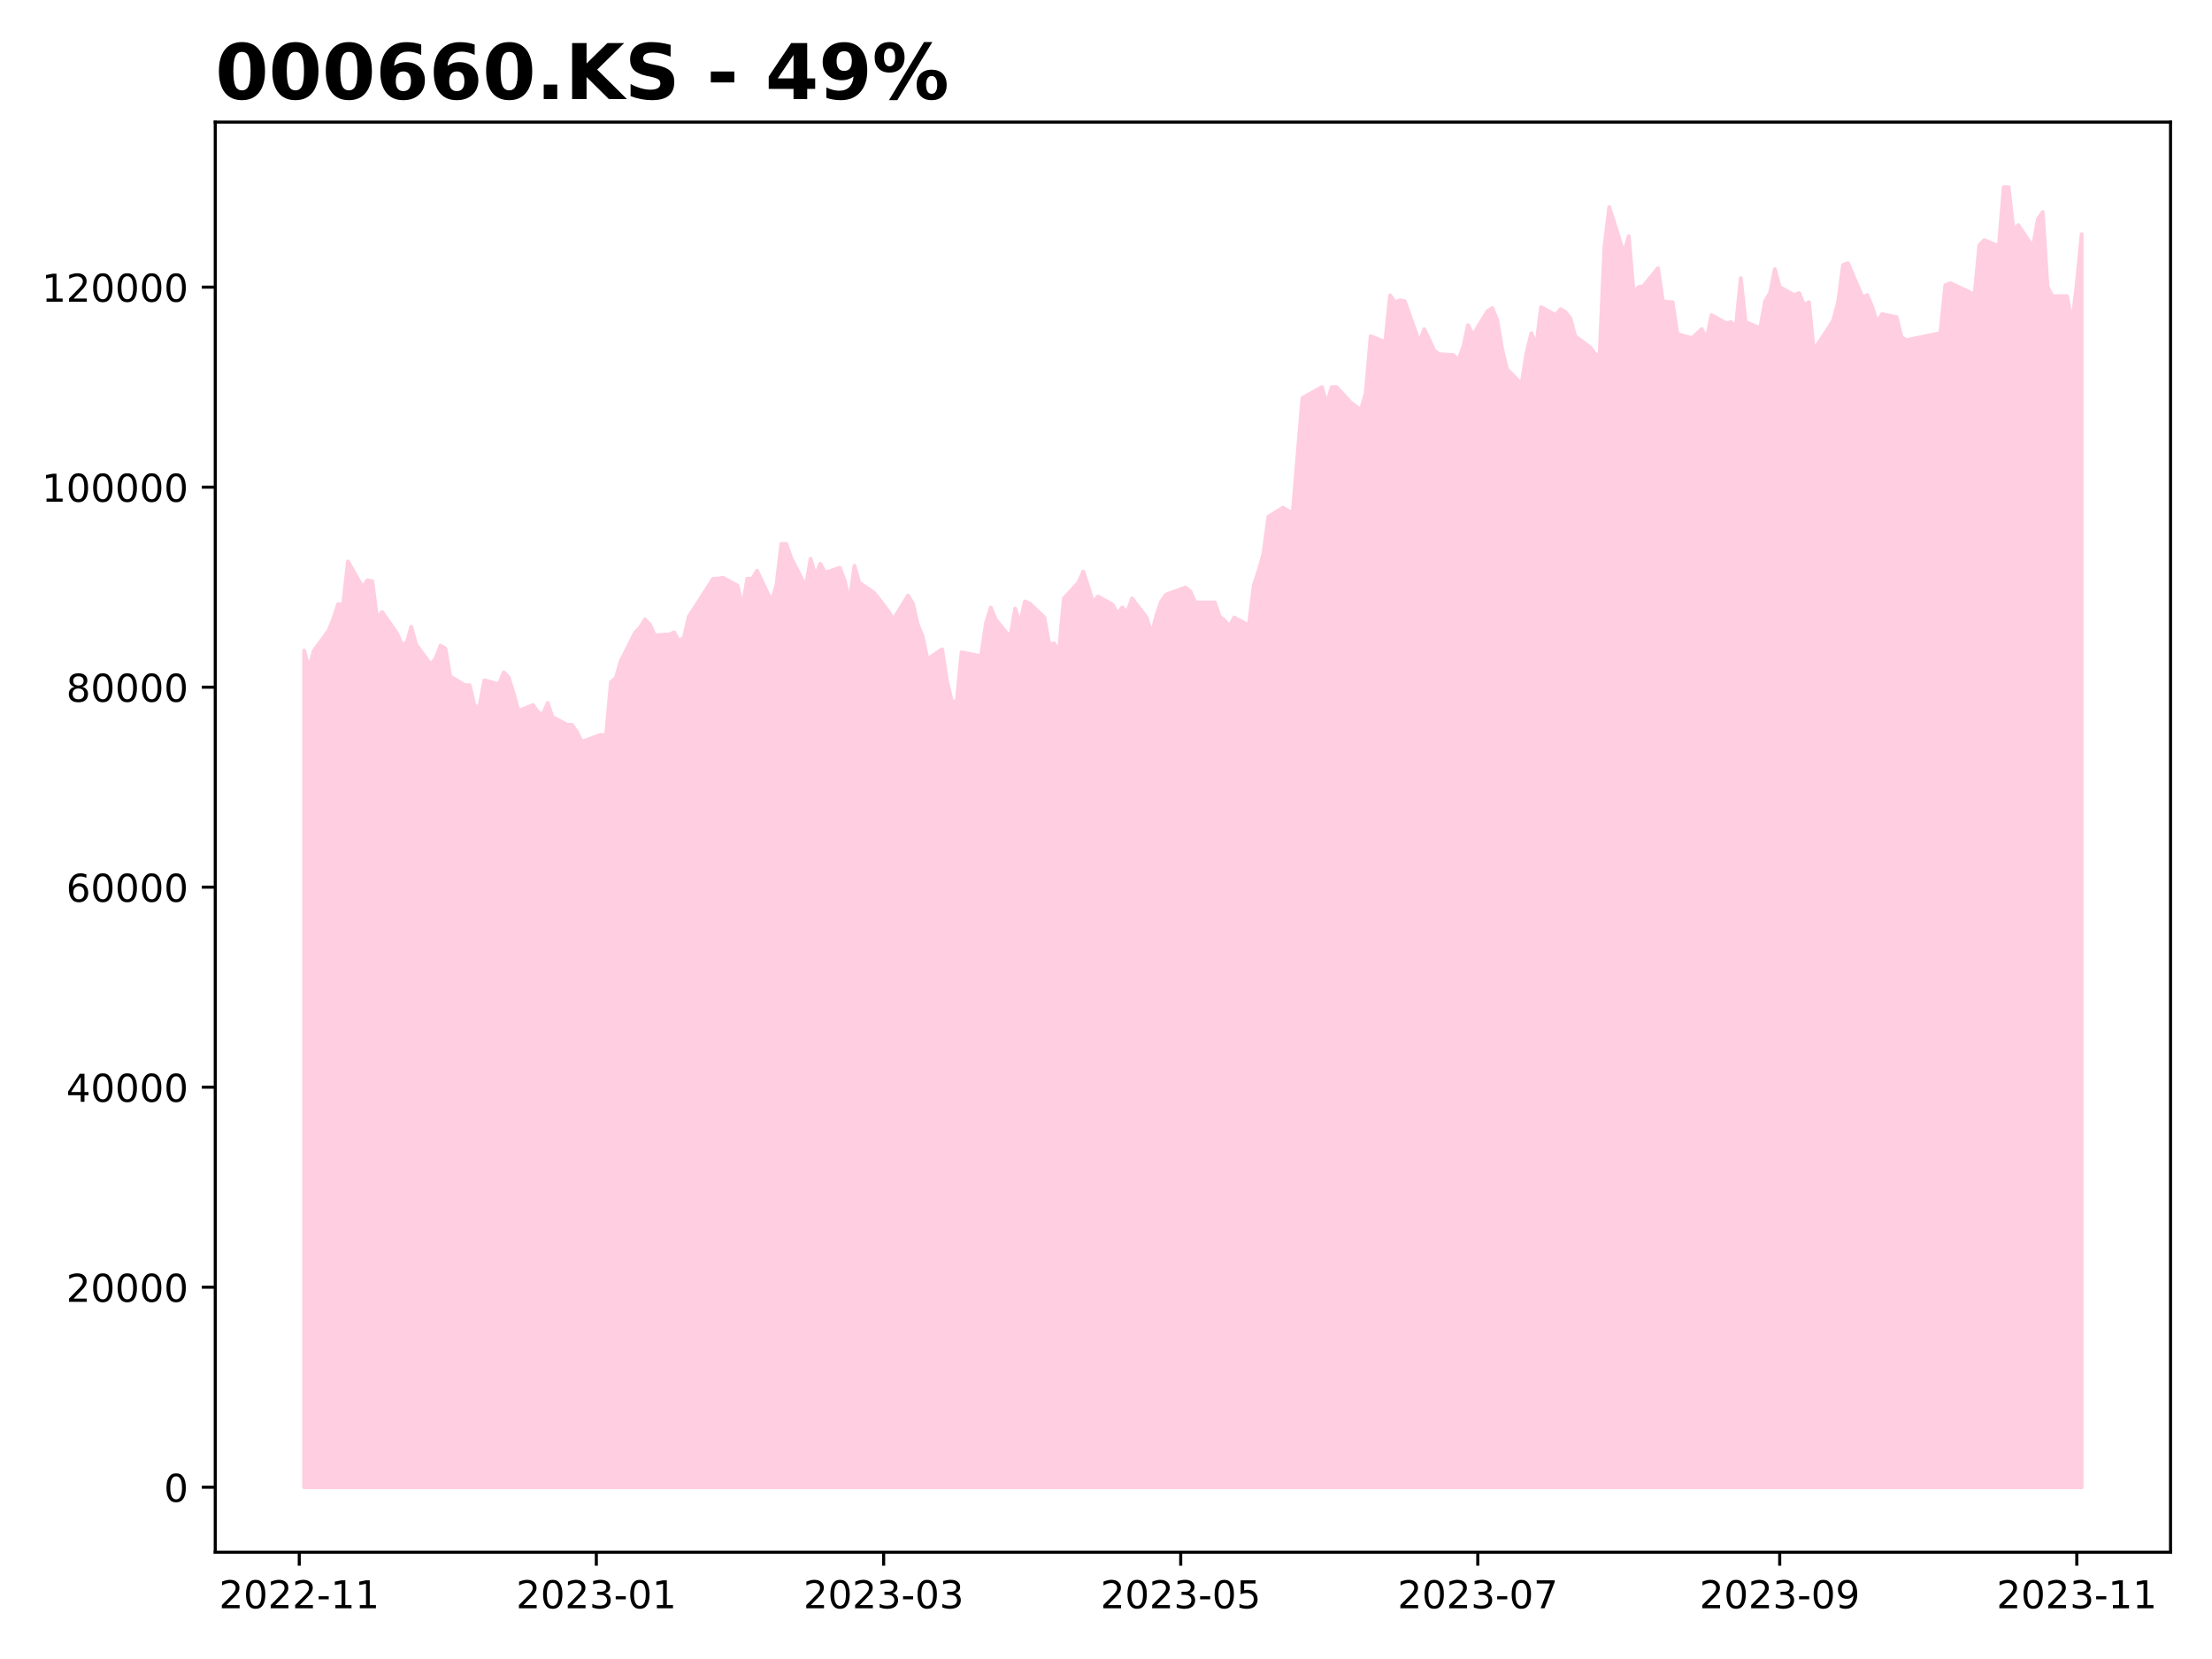 <?xml version="1.0" encoding="utf-8" standalone="no"?>
<!DOCTYPE svg PUBLIC "-//W3C//DTD SVG 1.1//EN"
  "http://www.w3.org/Graphics/SVG/1.1/DTD/svg11.dtd">
<!-- Created with matplotlib (https://matplotlib.org/) -->
<svg height="432pt" version="1.1" viewBox="0 0 576 432" width="576pt" xmlns="http://www.w3.org/2000/svg" xmlns:xlink="http://www.w3.org/1999/xlink">
 <defs>
  <style type="text/css">
*{stroke-linecap:butt;stroke-linejoin:round;}
  </style>
 </defs>
 <g id="figure_1">
  <g id="patch_1">
   <path d="M 0 432 
L 576 432 
L 576 0 
L 0 0 
z
" style="fill:#ffffff;"/>
  </g>
  <g id="axes_1">
   <g id="patch_2">
    <path d="M 56.05 404.2 
L 565.2 404.2 
L 565.2 31.8 
L 56.05 31.8 
z
" style="fill:#ffffff;"/>
   </g>
   <g id="PolyCollection_1">
    <defs>
     <path d="M 79.193 -44.727 
L 79.193 -262.594 
L 80.461 -257.953 
L 81.729 -262.594 
L 85.534 -267.751 
L 86.802 -270.845 
L 88.07 -274.712 
L 89.338 -274.455 
L 90.606 -285.799 
L 94.411 -279.096 
L 95.679 -280.9 
L 96.947 -280.643 
L 98.215 -270.845 
L 99.483 -272.65 
L 103.287 -267.235 
L 104.556 -264.399 
L 105.824 -264.399 
L 107.092 -268.782 
L 108.36 -264.141 
L 112.164 -258.985 
L 113.432 -260.532 
L 114.701 -263.884 
L 115.969 -263.11 
L 117.237 -255.891 
L 121.041 -253.57 
L 122.309 -253.57 
L 123.577 -248.156 
L 124.845 -247.898 
L 126.114 -254.859 
L 129.918 -253.828 
L 131.186 -256.922 
L 132.454 -255.633 
L 133.722 -251.508 
L 134.99 -246.867 
L 138.795 -248.414 
L 140.063 -246.609 
L 141.331 -245.835 
L 142.599 -248.929 
L 143.867 -245.32 
L 147.672 -243.257 
L 148.94 -243.257 
L 150.208 -241.445 
L 151.476 -238.857 
L 156.548 -240.669 
L 157.817 -240.41 
L 159.085 -254.387 
L 160.353 -255.423 
L 161.621 -259.823 
L 165.425 -267.329 
L 166.693 -268.623 
L 167.962 -270.694 
L 169.23 -269.4 
L 170.498 -266.553 
L 174.302 -266.811 
L 175.57 -267.329 
L 176.838 -265 
L 178.107 -266.035 
L 179.375 -271.471 
L 185.715 -281.306 
L 186.983 -281.306 
L 188.251 -281.565 
L 192.056 -279.495 
L 193.324 -273.8 
L 194.592 -281.306 
L 195.86 -281.306 
L 197.128 -283.377 
L 200.933 -275.353 
L 202.201 -279.753 
L 203.469 -290.366 
L 204.737 -290.366 
L 206.005 -286.742 
L 209.809 -279.236 
L 211.078 -286.483 
L 212.346 -282.083 
L 213.614 -285.189 
L 214.882 -282.86 
L 218.686 -284.154 
L 219.954 -280.789 
L 221.223 -275.353 
L 222.491 -284.671 
L 223.759 -280.271 
L 227.563 -277.683 
L 228.831 -276.13 
L 231.368 -272.765 
L 232.636 -270.694 
L 236.44 -276.906 
L 237.708 -274.835 
L 238.976 -269.4 
L 240.244 -266.294 
L 241.512 -260.34 
L 245.317 -262.929 
L 246.585 -254.646 
L 247.853 -249.469 
L 249.121 -249.21 
L 250.389 -262.152 
L 254.194 -261.376 
L 255.462 -261.117 
L 256.73 -269.659 
L 257.998 -273.8 
L 259.266 -270.694 
L 263.071 -266.035 
L 264.339 -273.541 
L 265.607 -269.659 
L 266.875 -275.373 
L 268.143 -274.853 
L 271.947 -271.217 
L 273.215 -264.204 
L 274.484 -264.464 
L 275.752 -262.386 
L 277.02 -276.152 
L 280.824 -280.308 
L 282.092 -283.165 
L 283.36 -279.269 
L 284.629 -275.113 
L 285.897 -276.672 
L 289.701 -274.594 
L 290.969 -272.256 
L 292.237 -273.814 
L 293.505 -272.516 
L 294.774 -276.152 
L 298.578 -271.217 
L 299.846 -266.802 
L 301.114 -271.737 
L 302.382 -275.373 
L 303.65 -277.191 
L 308.723 -279.009 
L 309.991 -277.97 
L 311.259 -275.113 
L 316.332 -275.113 
L 317.6 -271.477 
L 318.868 -270.438 
L 320.136 -268.88 
L 321.404 -271.217 
L 325.208 -269.139 
L 326.476 -279.529 
L 327.745 -283.425 
L 329.013 -287.84 
L 330.281 -297.45 
L 334.085 -299.788 
L 335.353 -299.009 
L 336.621 -298.489 
L 337.89 -313.554 
L 339.158 -328.359 
L 344.23 -331.216 
L 345.498 -326.801 
L 346.766 -331.216 
L 348.035 -331.216 
L 351.839 -327.06 
L 354.375 -325.242 
L 355.643 -329.658 
L 356.911 -344.463 
L 360.716 -342.904 
L 361.984 -355.112 
L 363.252 -353.294 
L 364.52 -353.813 
L 365.788 -353.553 
L 369.593 -342.904 
L 370.861 -346.281 
L 372.129 -343.683 
L 373.397 -340.826 
L 374.665 -339.787 
L 378.469 -339.528 
L 379.738 -338.229 
L 381.006 -341.606 
L 382.274 -347.335 
L 383.542 -344.731 
L 387.346 -350.981 
L 388.614 -351.762 
L 389.882 -348.637 
L 391.151 -341.085 
L 392.419 -335.876 
L 396.223 -331.97 
L 397.491 -340.043 
L 398.759 -345.251 
L 400.027 -341.866 
L 401.296 -352.022 
L 405.1 -349.939 
L 406.368 -351.502 
L 407.636 -350.72 
L 408.904 -349.158 
L 410.172 -344.47 
L 413.977 -341.606 
L 415.245 -340.043 
L 416.513 -339.001 
L 417.781 -367.648 
L 419.049 -378.064 
L 422.854 -366.085 
L 424.122 -370.512 
L 425.39 -355.929 
L 426.658 -357.231 
L 427.926 -357.491 
L 431.73 -362.179 
L 432.999 -353.585 
L 434.267 -353.324 
L 435.535 -353.324 
L 436.803 -344.991 
L 440.607 -343.949 
L 443.143 -346.293 
L 444.412 -343.689 
L 445.68 -349.939 
L 449.484 -347.856 
L 450.752 -348.116 
L 452.02 -346.814 
L 453.288 -359.575 
L 454.557 -348.116 
L 458.361 -346.554 
L 459.629 -353.585 
L 460.897 -355.668 
L 462.165 -361.918 
L 463.433 -357.231 
L 467.238 -355.147 
L 468.506 -355.668 
L 469.774 -352.543 
L 471.042 -353.324 
L 472.31 -340.824 
L 476.115 -346.554 
L 477.383 -348.637 
L 478.651 -353.324 
L 479.919 -362.96 
L 481.187 -363.481 
L 484.991 -354.627 
L 486.26 -355.147 
L 487.528 -352.022 
L 488.796 -348.116 
L 490.064 -350.199 
L 493.868 -349.418 
L 495.136 -344.21 
L 496.405 -343.429 
L 505.281 -345.251 
L 506.549 -357.752 
L 507.818 -358.272 
L 512.89 -355.929 
L 514.158 -355.147 
L 515.426 -368.168 
L 516.694 -369.47 
L 520.499 -367.908 
L 521.767 -383.273 
L 523.035 -383.273 
L 524.303 -372.075 
L 525.571 -373.377 
L 529.376 -367.648 
L 530.644 -374.939 
L 531.912 -376.762 
L 533.18 -357.231 
L 534.448 -354.887 
L 538.252 -354.887 
L 539.521 -347.595 
L 540.789 -358.012 
L 542.057 -371.033 
L 542.057 -44.727 
L 542.057 -44.727 
L 540.789 -44.727 
L 539.521 -44.727 
L 538.252 -44.727 
L 534.448 -44.727 
L 533.18 -44.727 
L 531.912 -44.727 
L 530.644 -44.727 
L 529.376 -44.727 
L 525.571 -44.727 
L 524.303 -44.727 
L 523.035 -44.727 
L 521.767 -44.727 
L 520.499 -44.727 
L 516.694 -44.727 
L 515.426 -44.727 
L 514.158 -44.727 
L 512.89 -44.727 
L 507.818 -44.727 
L 506.549 -44.727 
L 505.281 -44.727 
L 496.405 -44.727 
L 495.136 -44.727 
L 493.868 -44.727 
L 490.064 -44.727 
L 488.796 -44.727 
L 487.528 -44.727 
L 486.26 -44.727 
L 484.991 -44.727 
L 481.187 -44.727 
L 479.919 -44.727 
L 478.651 -44.727 
L 477.383 -44.727 
L 476.115 -44.727 
L 472.31 -44.727 
L 471.042 -44.727 
L 469.774 -44.727 
L 468.506 -44.727 
L 467.238 -44.727 
L 463.433 -44.727 
L 462.165 -44.727 
L 460.897 -44.727 
L 459.629 -44.727 
L 458.361 -44.727 
L 454.557 -44.727 
L 453.288 -44.727 
L 452.02 -44.727 
L 450.752 -44.727 
L 449.484 -44.727 
L 445.68 -44.727 
L 444.412 -44.727 
L 443.143 -44.727 
L 440.607 -44.727 
L 436.803 -44.727 
L 435.535 -44.727 
L 434.267 -44.727 
L 432.999 -44.727 
L 431.73 -44.727 
L 427.926 -44.727 
L 426.658 -44.727 
L 425.39 -44.727 
L 424.122 -44.727 
L 422.854 -44.727 
L 419.049 -44.727 
L 417.781 -44.727 
L 416.513 -44.727 
L 415.245 -44.727 
L 413.977 -44.727 
L 410.172 -44.727 
L 408.904 -44.727 
L 407.636 -44.727 
L 406.368 -44.727 
L 405.1 -44.727 
L 401.296 -44.727 
L 400.027 -44.727 
L 398.759 -44.727 
L 397.491 -44.727 
L 396.223 -44.727 
L 392.419 -44.727 
L 391.151 -44.727 
L 389.882 -44.727 
L 388.614 -44.727 
L 387.346 -44.727 
L 383.542 -44.727 
L 382.274 -44.727 
L 381.006 -44.727 
L 379.738 -44.727 
L 378.469 -44.727 
L 374.665 -44.727 
L 373.397 -44.727 
L 372.129 -44.727 
L 370.861 -44.727 
L 369.593 -44.727 
L 365.788 -44.727 
L 364.52 -44.727 
L 363.252 -44.727 
L 361.984 -44.727 
L 360.716 -44.727 
L 356.911 -44.727 
L 355.643 -44.727 
L 354.375 -44.727 
L 351.839 -44.727 
L 348.035 -44.727 
L 346.766 -44.727 
L 345.498 -44.727 
L 344.23 -44.727 
L 339.158 -44.727 
L 337.89 -44.727 
L 336.621 -44.727 
L 335.353 -44.727 
L 334.085 -44.727 
L 330.281 -44.727 
L 329.013 -44.727 
L 327.745 -44.727 
L 326.476 -44.727 
L 325.208 -44.727 
L 321.404 -44.727 
L 320.136 -44.727 
L 318.868 -44.727 
L 317.6 -44.727 
L 316.332 -44.727 
L 311.259 -44.727 
L 309.991 -44.727 
L 308.723 -44.727 
L 303.65 -44.727 
L 302.382 -44.727 
L 301.114 -44.727 
L 299.846 -44.727 
L 298.578 -44.727 
L 294.774 -44.727 
L 293.505 -44.727 
L 292.237 -44.727 
L 290.969 -44.727 
L 289.701 -44.727 
L 285.897 -44.727 
L 284.629 -44.727 
L 283.36 -44.727 
L 282.092 -44.727 
L 280.824 -44.727 
L 277.02 -44.727 
L 275.752 -44.727 
L 274.484 -44.727 
L 273.215 -44.727 
L 271.947 -44.727 
L 268.143 -44.727 
L 266.875 -44.727 
L 265.607 -44.727 
L 264.339 -44.727 
L 263.071 -44.727 
L 259.266 -44.727 
L 257.998 -44.727 
L 256.73 -44.727 
L 255.462 -44.727 
L 254.194 -44.727 
L 250.389 -44.727 
L 249.121 -44.727 
L 247.853 -44.727 
L 246.585 -44.727 
L 245.317 -44.727 
L 241.512 -44.727 
L 240.244 -44.727 
L 238.976 -44.727 
L 237.708 -44.727 
L 236.44 -44.727 
L 232.636 -44.727 
L 231.368 -44.727 
L 228.831 -44.727 
L 227.563 -44.727 
L 223.759 -44.727 
L 222.491 -44.727 
L 221.223 -44.727 
L 219.954 -44.727 
L 218.686 -44.727 
L 214.882 -44.727 
L 213.614 -44.727 
L 212.346 -44.727 
L 211.078 -44.727 
L 209.809 -44.727 
L 206.005 -44.727 
L 204.737 -44.727 
L 203.469 -44.727 
L 202.201 -44.727 
L 200.933 -44.727 
L 197.128 -44.727 
L 195.86 -44.727 
L 194.592 -44.727 
L 193.324 -44.727 
L 192.056 -44.727 
L 188.251 -44.727 
L 186.983 -44.727 
L 185.715 -44.727 
L 179.375 -44.727 
L 178.107 -44.727 
L 176.838 -44.727 
L 175.57 -44.727 
L 174.302 -44.727 
L 170.498 -44.727 
L 169.23 -44.727 
L 167.962 -44.727 
L 166.693 -44.727 
L 165.425 -44.727 
L 161.621 -44.727 
L 160.353 -44.727 
L 159.085 -44.727 
L 157.817 -44.727 
L 156.548 -44.727 
L 151.476 -44.727 
L 150.208 -44.727 
L 148.94 -44.727 
L 147.672 -44.727 
L 143.867 -44.727 
L 142.599 -44.727 
L 141.331 -44.727 
L 140.063 -44.727 
L 138.795 -44.727 
L 134.99 -44.727 
L 133.722 -44.727 
L 132.454 -44.727 
L 131.186 -44.727 
L 129.918 -44.727 
L 126.114 -44.727 
L 124.845 -44.727 
L 123.577 -44.727 
L 122.309 -44.727 
L 121.041 -44.727 
L 117.237 -44.727 
L 115.969 -44.727 
L 114.701 -44.727 
L 113.432 -44.727 
L 112.164 -44.727 
L 108.36 -44.727 
L 107.092 -44.727 
L 105.824 -44.727 
L 104.556 -44.727 
L 103.287 -44.727 
L 99.483 -44.727 
L 98.215 -44.727 
L 96.947 -44.727 
L 95.679 -44.727 
L 94.411 -44.727 
L 90.606 -44.727 
L 89.338 -44.727 
L 88.07 -44.727 
L 86.802 -44.727 
L 85.534 -44.727 
L 81.729 -44.727 
L 80.461 -44.727 
L 79.193 -44.727 
z
" id="m6dadad5ca9" style="stroke:#ffcee0;"/>
    </defs>
    <g clip-path="url(#p3565c05bab)">
     <use style="fill:#ffcee0;stroke:#ffcee0;" x="0" xlink:href="#m6dadad5ca9" y="432"/>
    </g>
   </g>
   <g id="matplotlib.axis_1">
    <g id="xtick_1">
     <g id="line2d_1">
      <defs>
       <path d="M 0 0 
L 0 3.5 
" id="mab8c7463c3" style="stroke:#000000;stroke-width:0.8;"/>
      </defs>
      <g>
       <use style="stroke:#000000;stroke-width:0.8;" x="77.925" xlink:href="#mab8c7463c3" y="404.2"/>
      </g>
     </g>
     <g id="text_1">
      <!-- 2022-11 -->
      <defs>
       <path d="M 19.188 8.297 
L 53.609 8.297 
L 53.609 0 
L 7.328 0 
L 7.328 8.297 
Q 12.938 14.109 22.625 23.891 
Q 32.328 33.688 34.812 36.531 
Q 39.547 41.844 41.422 45.531 
Q 43.312 49.219 43.312 52.781 
Q 43.312 58.594 39.234 62.25 
Q 35.156 65.922 28.609 65.922 
Q 23.969 65.922 18.812 64.312 
Q 13.672 62.703 7.812 59.422 
L 7.812 69.391 
Q 13.766 71.781 18.938 73 
Q 24.125 74.219 28.422 74.219 
Q 39.75 74.219 46.484 68.547 
Q 53.219 62.891 53.219 53.422 
Q 53.219 48.922 51.531 44.891 
Q 49.859 40.875 45.406 35.406 
Q 44.188 33.984 37.641 27.219 
Q 31.109 20.453 19.188 8.297 
z
" id="DejaVuSans-50"/>
       <path d="M 31.781 66.406 
Q 24.172 66.406 20.328 58.906 
Q 16.5 51.422 16.5 36.375 
Q 16.5 21.391 20.328 13.891 
Q 24.172 6.391 31.781 6.391 
Q 39.453 6.391 43.281 13.891 
Q 47.125 21.391 47.125 36.375 
Q 47.125 51.422 43.281 58.906 
Q 39.453 66.406 31.781 66.406 
z
M 31.781 74.219 
Q 44.047 74.219 50.516 64.516 
Q 56.984 54.828 56.984 36.375 
Q 56.984 17.969 50.516 8.266 
Q 44.047 -1.422 31.781 -1.422 
Q 19.531 -1.422 13.062 8.266 
Q 6.594 17.969 6.594 36.375 
Q 6.594 54.828 13.062 64.516 
Q 19.531 74.219 31.781 74.219 
z
" id="DejaVuSans-48"/>
       <path d="M 4.891 31.391 
L 31.203 31.391 
L 31.203 23.391 
L 4.891 23.391 
z
" id="DejaVuSans-45"/>
       <path d="M 12.406 8.297 
L 28.516 8.297 
L 28.516 63.922 
L 10.984 60.406 
L 10.984 69.391 
L 28.422 72.906 
L 38.281 72.906 
L 38.281 8.297 
L 54.391 8.297 
L 54.391 0 
L 12.406 0 
z
" id="DejaVuSans-49"/>
      </defs>
      <g transform="translate(57.034 418.798)scale(0.1 -0.1)">
       <use xlink:href="#DejaVuSans-50"/>
       <use x="63.623" xlink:href="#DejaVuSans-48"/>
       <use x="127.246" xlink:href="#DejaVuSans-50"/>
       <use x="190.869" xlink:href="#DejaVuSans-50"/>
       <use x="254.492" xlink:href="#DejaVuSans-45"/>
       <use x="290.576" xlink:href="#DejaVuSans-49"/>
       <use x="354.199" xlink:href="#DejaVuSans-49"/>
      </g>
     </g>
    </g>
    <g id="xtick_2">
     <g id="line2d_2">
      <g>
       <use style="stroke:#000000;stroke-width:0.8;" x="155.28" xlink:href="#mab8c7463c3" y="404.2"/>
      </g>
     </g>
     <g id="text_2">
      <!-- 2023-01 -->
      <defs>
       <path d="M 40.578 39.312 
Q 47.656 37.797 51.625 33 
Q 55.609 28.219 55.609 21.188 
Q 55.609 10.406 48.188 4.484 
Q 40.766 -1.422 27.094 -1.422 
Q 22.516 -1.422 17.656 -0.516 
Q 12.797 0.391 7.625 2.203 
L 7.625 11.719 
Q 11.719 9.328 16.594 8.109 
Q 21.484 6.891 26.812 6.891 
Q 36.078 6.891 40.938 10.547 
Q 45.797 14.203 45.797 21.188 
Q 45.797 27.641 41.281 31.266 
Q 36.766 34.906 28.719 34.906 
L 20.219 34.906 
L 20.219 43.016 
L 29.109 43.016 
Q 36.375 43.016 40.234 45.922 
Q 44.094 48.828 44.094 54.297 
Q 44.094 59.906 40.109 62.906 
Q 36.141 65.922 28.719 65.922 
Q 24.656 65.922 20.016 65.031 
Q 15.375 64.156 9.812 62.312 
L 9.812 71.094 
Q 15.438 72.656 20.344 73.438 
Q 25.25 74.219 29.594 74.219 
Q 40.828 74.219 47.359 69.109 
Q 53.906 64.016 53.906 55.328 
Q 53.906 49.266 50.438 45.094 
Q 46.969 40.922 40.578 39.312 
z
" id="DejaVuSans-51"/>
      </defs>
      <g transform="translate(134.389 418.798)scale(0.1 -0.1)">
       <use xlink:href="#DejaVuSans-50"/>
       <use x="63.623" xlink:href="#DejaVuSans-48"/>
       <use x="127.246" xlink:href="#DejaVuSans-50"/>
       <use x="190.869" xlink:href="#DejaVuSans-51"/>
       <use x="254.492" xlink:href="#DejaVuSans-45"/>
       <use x="290.576" xlink:href="#DejaVuSans-48"/>
       <use x="354.199" xlink:href="#DejaVuSans-49"/>
      </g>
     </g>
    </g>
    <g id="xtick_3">
     <g id="line2d_3">
      <g>
       <use style="stroke:#000000;stroke-width:0.8;" x="230.099" xlink:href="#mab8c7463c3" y="404.2"/>
      </g>
     </g>
     <g id="text_3">
      <!-- 2023-03 -->
      <g transform="translate(209.208 418.798)scale(0.1 -0.1)">
       <use xlink:href="#DejaVuSans-50"/>
       <use x="63.623" xlink:href="#DejaVuSans-48"/>
       <use x="127.246" xlink:href="#DejaVuSans-50"/>
       <use x="190.869" xlink:href="#DejaVuSans-51"/>
       <use x="254.492" xlink:href="#DejaVuSans-45"/>
       <use x="290.576" xlink:href="#DejaVuSans-48"/>
       <use x="354.199" xlink:href="#DejaVuSans-51"/>
      </g>
     </g>
    </g>
    <g id="xtick_4">
     <g id="line2d_4">
      <g>
       <use style="stroke:#000000;stroke-width:0.8;" x="307.455" xlink:href="#mab8c7463c3" y="404.2"/>
      </g>
     </g>
     <g id="text_4">
      <!-- 2023-05 -->
      <defs>
       <path d="M 10.797 72.906 
L 49.516 72.906 
L 49.516 64.594 
L 19.828 64.594 
L 19.828 46.734 
Q 21.969 47.469 24.109 47.828 
Q 26.266 48.188 28.422 48.188 
Q 40.625 48.188 47.75 41.5 
Q 54.891 34.812 54.891 23.391 
Q 54.891 11.625 47.562 5.094 
Q 40.234 -1.422 26.906 -1.422 
Q 22.312 -1.422 17.547 -0.641 
Q 12.797 0.141 7.719 1.703 
L 7.719 11.625 
Q 12.109 9.234 16.797 8.062 
Q 21.484 6.891 26.703 6.891 
Q 35.156 6.891 40.078 11.328 
Q 45.016 15.766 45.016 23.391 
Q 45.016 31 40.078 35.438 
Q 35.156 39.891 26.703 39.891 
Q 22.75 39.891 18.812 39.016 
Q 14.891 38.141 10.797 36.281 
z
" id="DejaVuSans-53"/>
      </defs>
      <g transform="translate(286.563 418.798)scale(0.1 -0.1)">
       <use xlink:href="#DejaVuSans-50"/>
       <use x="63.623" xlink:href="#DejaVuSans-48"/>
       <use x="127.246" xlink:href="#DejaVuSans-50"/>
       <use x="190.869" xlink:href="#DejaVuSans-51"/>
       <use x="254.492" xlink:href="#DejaVuSans-45"/>
       <use x="290.576" xlink:href="#DejaVuSans-48"/>
       <use x="354.199" xlink:href="#DejaVuSans-53"/>
      </g>
     </g>
    </g>
    <g id="xtick_5">
     <g id="line2d_5">
      <g>
       <use style="stroke:#000000;stroke-width:0.8;" x="384.81" xlink:href="#mab8c7463c3" y="404.2"/>
      </g>
     </g>
     <g id="text_5">
      <!-- 2023-07 -->
      <defs>
       <path d="M 8.203 72.906 
L 55.078 72.906 
L 55.078 68.703 
L 28.609 0 
L 18.312 0 
L 43.219 64.594 
L 8.203 64.594 
z
" id="DejaVuSans-55"/>
      </defs>
      <g transform="translate(363.919 418.798)scale(0.1 -0.1)">
       <use xlink:href="#DejaVuSans-50"/>
       <use x="63.623" xlink:href="#DejaVuSans-48"/>
       <use x="127.246" xlink:href="#DejaVuSans-50"/>
       <use x="190.869" xlink:href="#DejaVuSans-51"/>
       <use x="254.492" xlink:href="#DejaVuSans-45"/>
       <use x="290.576" xlink:href="#DejaVuSans-48"/>
       <use x="354.199" xlink:href="#DejaVuSans-55"/>
      </g>
     </g>
    </g>
    <g id="xtick_6">
     <g id="line2d_6">
      <g>
       <use style="stroke:#000000;stroke-width:0.8;" x="463.433" xlink:href="#mab8c7463c3" y="404.2"/>
      </g>
     </g>
     <g id="text_6">
      <!-- 2023-09 -->
      <defs>
       <path d="M 10.984 1.516 
L 10.984 10.5 
Q 14.703 8.734 18.5 7.812 
Q 22.312 6.891 25.984 6.891 
Q 35.75 6.891 40.891 13.453 
Q 46.047 20.016 46.781 33.406 
Q 43.953 29.203 39.594 26.953 
Q 35.25 24.703 29.984 24.703 
Q 19.047 24.703 12.672 31.312 
Q 6.297 37.938 6.297 49.422 
Q 6.297 60.641 12.938 67.422 
Q 19.578 74.219 30.609 74.219 
Q 43.266 74.219 49.922 64.516 
Q 56.594 54.828 56.594 36.375 
Q 56.594 19.141 48.406 8.859 
Q 40.234 -1.422 26.422 -1.422 
Q 22.703 -1.422 18.891 -0.688 
Q 15.094 0.047 10.984 1.516 
z
M 30.609 32.422 
Q 37.25 32.422 41.125 36.953 
Q 45.016 41.5 45.016 49.422 
Q 45.016 57.281 41.125 61.844 
Q 37.25 66.406 30.609 66.406 
Q 23.969 66.406 20.094 61.844 
Q 16.219 57.281 16.219 49.422 
Q 16.219 41.5 20.094 36.953 
Q 23.969 32.422 30.609 32.422 
z
" id="DejaVuSans-57"/>
      </defs>
      <g transform="translate(442.542 418.798)scale(0.1 -0.1)">
       <use xlink:href="#DejaVuSans-50"/>
       <use x="63.623" xlink:href="#DejaVuSans-48"/>
       <use x="127.246" xlink:href="#DejaVuSans-50"/>
       <use x="190.869" xlink:href="#DejaVuSans-51"/>
       <use x="254.492" xlink:href="#DejaVuSans-45"/>
       <use x="290.576" xlink:href="#DejaVuSans-48"/>
       <use x="354.199" xlink:href="#DejaVuSans-57"/>
      </g>
     </g>
    </g>
    <g id="xtick_7">
     <g id="line2d_7">
      <g>
       <use style="stroke:#000000;stroke-width:0.8;" x="540.789" xlink:href="#mab8c7463c3" y="404.2"/>
      </g>
     </g>
     <g id="text_7">
      <!-- 2023-11 -->
      <g transform="translate(519.897 418.798)scale(0.1 -0.1)">
       <use xlink:href="#DejaVuSans-50"/>
       <use x="63.623" xlink:href="#DejaVuSans-48"/>
       <use x="127.246" xlink:href="#DejaVuSans-50"/>
       <use x="190.869" xlink:href="#DejaVuSans-51"/>
       <use x="254.492" xlink:href="#DejaVuSans-45"/>
       <use x="290.576" xlink:href="#DejaVuSans-49"/>
       <use x="354.199" xlink:href="#DejaVuSans-49"/>
      </g>
     </g>
    </g>
   </g>
   <g id="matplotlib.axis_2">
    <g id="ytick_1">
     <g id="line2d_8">
      <defs>
       <path d="M 0 0 
L -3.5 0 
" id="m307c875a23" style="stroke:#000000;stroke-width:0.8;"/>
      </defs>
      <g>
       <use style="stroke:#000000;stroke-width:0.8;" x="56.05" xlink:href="#m307c875a23" y="387.273"/>
      </g>
     </g>
     <g id="text_8">
      <!-- 0 -->
      <g transform="translate(42.688 391.072)scale(0.1 -0.1)">
       <use xlink:href="#DejaVuSans-48"/>
      </g>
     </g>
    </g>
    <g id="ytick_2">
     <g id="line2d_9">
      <g>
       <use style="stroke:#000000;stroke-width:0.8;" x="56.05" xlink:href="#m307c875a23" y="335.189"/>
      </g>
     </g>
     <g id="text_9">
      <!-- 20000 -->
      <g transform="translate(17.238 338.988)scale(0.1 -0.1)">
       <use xlink:href="#DejaVuSans-50"/>
       <use x="63.623" xlink:href="#DejaVuSans-48"/>
       <use x="127.246" xlink:href="#DejaVuSans-48"/>
       <use x="190.869" xlink:href="#DejaVuSans-48"/>
       <use x="254.492" xlink:href="#DejaVuSans-48"/>
      </g>
     </g>
    </g>
    <g id="ytick_3">
     <g id="line2d_10">
      <g>
       <use style="stroke:#000000;stroke-width:0.8;" x="56.05" xlink:href="#m307c875a23" y="283.105"/>
      </g>
     </g>
     <g id="text_10">
      <!-- 40000 -->
      <defs>
       <path d="M 37.797 64.312 
L 12.891 25.391 
L 37.797 25.391 
z
M 35.203 72.906 
L 47.609 72.906 
L 47.609 25.391 
L 58.016 25.391 
L 58.016 17.188 
L 47.609 17.188 
L 47.609 0 
L 37.797 0 
L 37.797 17.188 
L 4.891 17.188 
L 4.891 26.703 
z
" id="DejaVuSans-52"/>
      </defs>
      <g transform="translate(17.238 286.904)scale(0.1 -0.1)">
       <use xlink:href="#DejaVuSans-52"/>
       <use x="63.623" xlink:href="#DejaVuSans-48"/>
       <use x="127.246" xlink:href="#DejaVuSans-48"/>
       <use x="190.869" xlink:href="#DejaVuSans-48"/>
       <use x="254.492" xlink:href="#DejaVuSans-48"/>
      </g>
     </g>
    </g>
    <g id="ytick_4">
     <g id="line2d_11">
      <g>
       <use style="stroke:#000000;stroke-width:0.8;" x="56.05" xlink:href="#m307c875a23" y="231.021"/>
      </g>
     </g>
     <g id="text_11">
      <!-- 60000 -->
      <defs>
       <path d="M 33.016 40.375 
Q 26.375 40.375 22.484 35.828 
Q 18.609 31.297 18.609 23.391 
Q 18.609 15.531 22.484 10.953 
Q 26.375 6.391 33.016 6.391 
Q 39.656 6.391 43.531 10.953 
Q 47.406 15.531 47.406 23.391 
Q 47.406 31.297 43.531 35.828 
Q 39.656 40.375 33.016 40.375 
z
M 52.594 71.297 
L 52.594 62.312 
Q 48.875 64.062 45.094 64.984 
Q 41.312 65.922 37.594 65.922 
Q 27.828 65.922 22.672 59.328 
Q 17.531 52.734 16.797 39.406 
Q 19.672 43.656 24.016 45.922 
Q 28.375 48.188 33.594 48.188 
Q 44.578 48.188 50.953 41.516 
Q 57.328 34.859 57.328 23.391 
Q 57.328 12.156 50.688 5.359 
Q 44.047 -1.422 33.016 -1.422 
Q 20.359 -1.422 13.672 8.266 
Q 6.984 17.969 6.984 36.375 
Q 6.984 53.656 15.188 63.938 
Q 23.391 74.219 37.203 74.219 
Q 40.922 74.219 44.703 73.484 
Q 48.484 72.75 52.594 71.297 
z
" id="DejaVuSans-54"/>
      </defs>
      <g transform="translate(17.238 234.82)scale(0.1 -0.1)">
       <use xlink:href="#DejaVuSans-54"/>
       <use x="63.623" xlink:href="#DejaVuSans-48"/>
       <use x="127.246" xlink:href="#DejaVuSans-48"/>
       <use x="190.869" xlink:href="#DejaVuSans-48"/>
       <use x="254.492" xlink:href="#DejaVuSans-48"/>
      </g>
     </g>
    </g>
    <g id="ytick_5">
     <g id="line2d_12">
      <g>
       <use style="stroke:#000000;stroke-width:0.8;" x="56.05" xlink:href="#m307c875a23" y="178.937"/>
      </g>
     </g>
     <g id="text_12">
      <!-- 80000 -->
      <defs>
       <path d="M 31.781 34.625 
Q 24.75 34.625 20.719 30.859 
Q 16.703 27.094 16.703 20.516 
Q 16.703 13.922 20.719 10.156 
Q 24.75 6.391 31.781 6.391 
Q 38.812 6.391 42.859 10.172 
Q 46.922 13.969 46.922 20.516 
Q 46.922 27.094 42.891 30.859 
Q 38.875 34.625 31.781 34.625 
z
M 21.922 38.812 
Q 15.578 40.375 12.031 44.719 
Q 8.5 49.078 8.5 55.328 
Q 8.5 64.062 14.719 69.141 
Q 20.953 74.219 31.781 74.219 
Q 42.672 74.219 48.875 69.141 
Q 55.078 64.062 55.078 55.328 
Q 55.078 49.078 51.531 44.719 
Q 48 40.375 41.703 38.812 
Q 48.828 37.156 52.797 32.312 
Q 56.781 27.484 56.781 20.516 
Q 56.781 9.906 50.312 4.234 
Q 43.844 -1.422 31.781 -1.422 
Q 19.734 -1.422 13.25 4.234 
Q 6.781 9.906 6.781 20.516 
Q 6.781 27.484 10.781 32.312 
Q 14.797 37.156 21.922 38.812 
z
M 18.312 54.391 
Q 18.312 48.734 21.844 45.562 
Q 25.391 42.391 31.781 42.391 
Q 38.141 42.391 41.719 45.562 
Q 45.312 48.734 45.312 54.391 
Q 45.312 60.062 41.719 63.234 
Q 38.141 66.406 31.781 66.406 
Q 25.391 66.406 21.844 63.234 
Q 18.312 60.062 18.312 54.391 
z
" id="DejaVuSans-56"/>
      </defs>
      <g transform="translate(17.238 182.736)scale(0.1 -0.1)">
       <use xlink:href="#DejaVuSans-56"/>
       <use x="63.623" xlink:href="#DejaVuSans-48"/>
       <use x="127.246" xlink:href="#DejaVuSans-48"/>
       <use x="190.869" xlink:href="#DejaVuSans-48"/>
       <use x="254.492" xlink:href="#DejaVuSans-48"/>
      </g>
     </g>
    </g>
    <g id="ytick_6">
     <g id="line2d_13">
      <g>
       <use style="stroke:#000000;stroke-width:0.8;" x="56.05" xlink:href="#m307c875a23" y="126.853"/>
      </g>
     </g>
     <g id="text_13">
      <!-- 100000 -->
      <g transform="translate(10.875 130.652)scale(0.1 -0.1)">
       <use xlink:href="#DejaVuSans-49"/>
       <use x="63.623" xlink:href="#DejaVuSans-48"/>
       <use x="127.246" xlink:href="#DejaVuSans-48"/>
       <use x="190.869" xlink:href="#DejaVuSans-48"/>
       <use x="254.492" xlink:href="#DejaVuSans-48"/>
       <use x="318.115" xlink:href="#DejaVuSans-48"/>
      </g>
     </g>
    </g>
    <g id="ytick_7">
     <g id="line2d_14">
      <g>
       <use style="stroke:#000000;stroke-width:0.8;" x="56.05" xlink:href="#m307c875a23" y="74.769"/>
      </g>
     </g>
     <g id="text_14">
      <!-- 120000 -->
      <g transform="translate(10.875 78.568)scale(0.1 -0.1)">
       <use xlink:href="#DejaVuSans-49"/>
       <use x="63.623" xlink:href="#DejaVuSans-50"/>
       <use x="127.246" xlink:href="#DejaVuSans-48"/>
       <use x="190.869" xlink:href="#DejaVuSans-48"/>
       <use x="254.492" xlink:href="#DejaVuSans-48"/>
       <use x="318.115" xlink:href="#DejaVuSans-48"/>
      </g>
     </g>
    </g>
   </g>
   <g id="patch_3">
    <path d="M 56.05 404.2 
L 56.05 31.8 
" style="fill:none;stroke:#000000;stroke-linecap:square;stroke-linejoin:miter;stroke-width:0.8;"/>
   </g>
   <g id="patch_4">
    <path d="M 565.2 404.2 
L 565.2 31.8 
" style="fill:none;stroke:#000000;stroke-linecap:square;stroke-linejoin:miter;stroke-width:0.8;"/>
   </g>
   <g id="patch_5">
    <path d="M 56.05 404.2 
L 565.2 404.2 
" style="fill:none;stroke:#000000;stroke-linecap:square;stroke-linejoin:miter;stroke-width:0.8;"/>
   </g>
   <g id="patch_6">
    <path d="M 56.05 31.8 
L 565.2 31.8 
" style="fill:none;stroke:#000000;stroke-linecap:square;stroke-linejoin:miter;stroke-width:0.8;"/>
   </g>
   <g id="text_15">
    <!-- 000660.KS - 49% -->
    <defs>
     <path d="M 46 36.531 
Q 46 50.203 43.438 55.781 
Q 40.875 61.375 34.812 61.375 
Q 28.766 61.375 26.172 55.781 
Q 23.578 50.203 23.578 36.531 
Q 23.578 22.703 26.172 17.031 
Q 28.766 11.375 34.812 11.375 
Q 40.828 11.375 43.406 17.031 
Q 46 22.703 46 36.531 
z
M 64.797 36.375 
Q 64.797 18.266 56.984 8.422 
Q 49.172 -1.422 34.812 -1.422 
Q 20.406 -1.422 12.594 8.422 
Q 4.781 18.266 4.781 36.375 
Q 4.781 54.547 12.594 64.375 
Q 20.406 74.219 34.812 74.219 
Q 49.172 74.219 56.984 64.375 
Q 64.797 54.547 64.797 36.375 
z
" id="DejaVuSans-Bold-48"/>
     <path d="M 36.188 35.984 
Q 31.25 35.984 28.781 32.781 
Q 26.312 29.594 26.312 23.188 
Q 26.312 16.797 28.781 13.594 
Q 31.25 10.406 36.188 10.406 
Q 41.156 10.406 43.625 13.594 
Q 46.094 16.797 46.094 23.188 
Q 46.094 29.594 43.625 32.781 
Q 41.156 35.984 36.188 35.984 
z
M 59.422 71 
L 59.422 57.516 
Q 54.781 59.719 50.672 60.766 
Q 46.578 61.812 42.672 61.812 
Q 34.281 61.812 29.594 57.141 
Q 24.906 52.484 24.125 43.312 
Q 27.344 45.703 31.094 46.891 
Q 34.859 48.094 39.312 48.094 
Q 50.484 48.094 57.344 41.547 
Q 64.203 35.016 64.203 24.422 
Q 64.203 12.703 56.531 5.641 
Q 48.875 -1.422 35.984 -1.422 
Q 21.781 -1.422 13.984 8.172 
Q 6.203 17.781 6.203 35.406 
Q 6.203 53.469 15.312 63.797 
Q 24.422 74.125 40.281 74.125 
Q 45.312 74.125 50.047 73.344 
Q 54.781 72.562 59.422 71 
z
" id="DejaVuSans-Bold-54"/>
     <path d="M 10.203 18.891 
L 27.781 18.891 
L 27.781 0 
L 10.203 0 
z
" id="DejaVuSans-Bold-46"/>
     <path d="M 9.188 72.906 
L 27.984 72.906 
L 27.984 46.297 
L 55.078 72.906 
L 76.906 72.906 
L 41.797 38.375 
L 80.516 0 
L 56.984 0 
L 27.984 28.719 
L 27.984 0 
L 9.188 0 
z
" id="DejaVuSans-Bold-75"/>
     <path d="M 59.906 70.609 
L 59.906 55.172 
Q 53.906 57.859 48.188 59.219 
Q 42.484 60.594 37.406 60.594 
Q 30.672 60.594 27.438 58.734 
Q 24.219 56.891 24.219 52.984 
Q 24.219 50.047 26.391 48.406 
Q 28.562 46.781 34.281 45.609 
L 42.281 44 
Q 54.438 41.547 59.562 36.562 
Q 64.703 31.594 64.703 22.406 
Q 64.703 10.359 57.547 4.469 
Q 50.391 -1.422 35.688 -1.422 
Q 28.766 -1.422 21.781 -0.094 
Q 14.797 1.219 7.812 3.812 
L 7.812 19.672 
Q 14.797 15.969 21.312 14.078 
Q 27.828 12.203 33.891 12.203 
Q 40.047 12.203 43.312 14.25 
Q 46.578 16.312 46.578 20.125 
Q 46.578 23.531 44.359 25.391 
Q 42.141 27.25 35.5 28.719 
L 28.219 30.328 
Q 17.281 32.672 12.219 37.797 
Q 7.172 42.922 7.172 51.609 
Q 7.172 62.5 14.203 68.359 
Q 21.234 74.219 34.422 74.219 
Q 40.438 74.219 46.781 73.312 
Q 53.125 72.406 59.906 70.609 
z
" id="DejaVuSans-Bold-83"/>
     <path id="DejaVuSans-Bold-32"/>
     <path d="M 5.422 35.891 
L 36.078 35.891 
L 36.078 21.688 
L 5.422 21.688 
z
" id="DejaVuSans-Bold-45"/>
     <path d="M 36.812 57.422 
L 16.219 26.906 
L 36.812 26.906 
z
M 33.688 72.906 
L 54.594 72.906 
L 54.594 26.906 
L 64.984 26.906 
L 64.984 13.281 
L 54.594 13.281 
L 54.594 0 
L 36.812 0 
L 36.812 13.281 
L 4.5 13.281 
L 4.5 29.391 
z
" id="DejaVuSans-Bold-52"/>
     <path d="M 10.016 1.609 
L 10.016 15.094 
Q 14.5 12.984 18.594 11.938 
Q 22.703 10.891 26.703 10.891 
Q 35.109 10.891 39.797 15.547 
Q 44.484 20.219 45.312 29.391 
Q 42 26.953 38.234 25.734 
Q 34.469 24.516 30.078 24.516 
Q 18.891 24.516 12.031 31.031 
Q 5.172 37.547 5.172 48.188 
Q 5.172 59.969 12.812 67.047 
Q 20.453 74.125 33.297 74.125 
Q 47.562 74.125 55.375 64.5 
Q 63.188 54.891 63.188 37.312 
Q 63.188 19.234 54.047 8.906 
Q 44.922 -1.422 29 -1.422 
Q 23.875 -1.422 19.188 -0.656 
Q 14.5 0.094 10.016 1.609 
z
M 33.203 36.719 
Q 38.141 36.719 40.625 39.906 
Q 43.109 43.109 43.109 49.516 
Q 43.109 55.859 40.625 59.078 
Q 38.141 62.312 33.203 62.312 
Q 28.266 62.312 25.781 59.078 
Q 23.297 55.859 23.297 49.516 
Q 23.297 43.109 25.781 39.906 
Q 28.266 36.719 33.203 36.719 
z
" id="DejaVuSans-Bold-57"/>
     <path d="M 77.484 30.078 
Q 74.031 30.078 72.125 27.078 
Q 70.219 24.078 70.219 18.5 
Q 70.219 12.891 72.094 9.891 
Q 73.969 6.891 77.484 6.891 
Q 81 6.891 82.859 9.891 
Q 84.719 12.891 84.719 18.5 
Q 84.719 24.078 82.828 27.078 
Q 80.953 30.078 77.484 30.078 
z
M 77.484 38.281 
Q 86.578 38.281 91.797 33 
Q 97.016 27.734 97.016 18.5 
Q 97.016 9.281 91.797 3.922 
Q 86.578 -1.422 77.484 -1.422 
Q 68.406 -1.422 63.156 3.922 
Q 57.906 9.281 57.906 18.5 
Q 57.906 27.688 63.156 32.984 
Q 68.406 38.281 77.484 38.281 
z
M 32.719 -1.422 
L 21.922 -1.422 
L 67.484 74.219 
L 78.328 74.219 
z
M 22.703 74.219 
Q 31.781 74.219 36.984 68.922 
Q 42.188 63.625 42.188 54.391 
Q 42.188 45.172 36.984 39.844 
Q 31.781 34.516 22.703 34.516 
Q 13.625 34.516 8.422 39.844 
Q 3.219 45.172 3.219 54.391 
Q 3.219 63.625 8.422 68.922 
Q 13.625 74.219 22.703 74.219 
z
M 22.703 66.016 
Q 19.188 66.016 17.281 62.984 
Q 15.375 59.969 15.375 54.391 
Q 15.375 48.781 17.281 45.719 
Q 19.188 42.672 22.703 42.672 
Q 26.219 42.672 28.094 45.719 
Q 29.984 48.781 29.984 54.391 
Q 29.984 59.969 28.078 62.984 
Q 26.172 66.016 22.703 66.016 
z
" id="DejaVuSans-Bold-37"/>
    </defs>
    <g transform="translate(56.05 25.8)scale(0.2 -0.2)">
     <use xlink:href="#DejaVuSans-Bold-48"/>
     <use x="69.58" xlink:href="#DejaVuSans-Bold-48"/>
     <use x="139.16" xlink:href="#DejaVuSans-Bold-48"/>
     <use x="208.74" xlink:href="#DejaVuSans-Bold-54"/>
     <use x="278.32" xlink:href="#DejaVuSans-Bold-54"/>
     <use x="347.9" xlink:href="#DejaVuSans-Bold-48"/>
     <use x="417.48" xlink:href="#DejaVuSans-Bold-46"/>
     <use x="455.469" xlink:href="#DejaVuSans-Bold-75"/>
     <use x="532.959" xlink:href="#DejaVuSans-Bold-83"/>
     <use x="604.98" xlink:href="#DejaVuSans-Bold-32"/>
     <use x="639.795" xlink:href="#DejaVuSans-Bold-45"/>
     <use x="681.299" xlink:href="#DejaVuSans-Bold-32"/>
     <use x="716.113" xlink:href="#DejaVuSans-Bold-52"/>
     <use x="785.693" xlink:href="#DejaVuSans-Bold-57"/>
     <use x="855.273" xlink:href="#DejaVuSans-Bold-37"/>
    </g>
   </g>
  </g>
 </g>
 <defs>
  <clipPath id="p3565c05bab">
   <rect height="372.4" width="509.15" x="56.05" y="31.8"/>
  </clipPath>
 </defs>
</svg>
